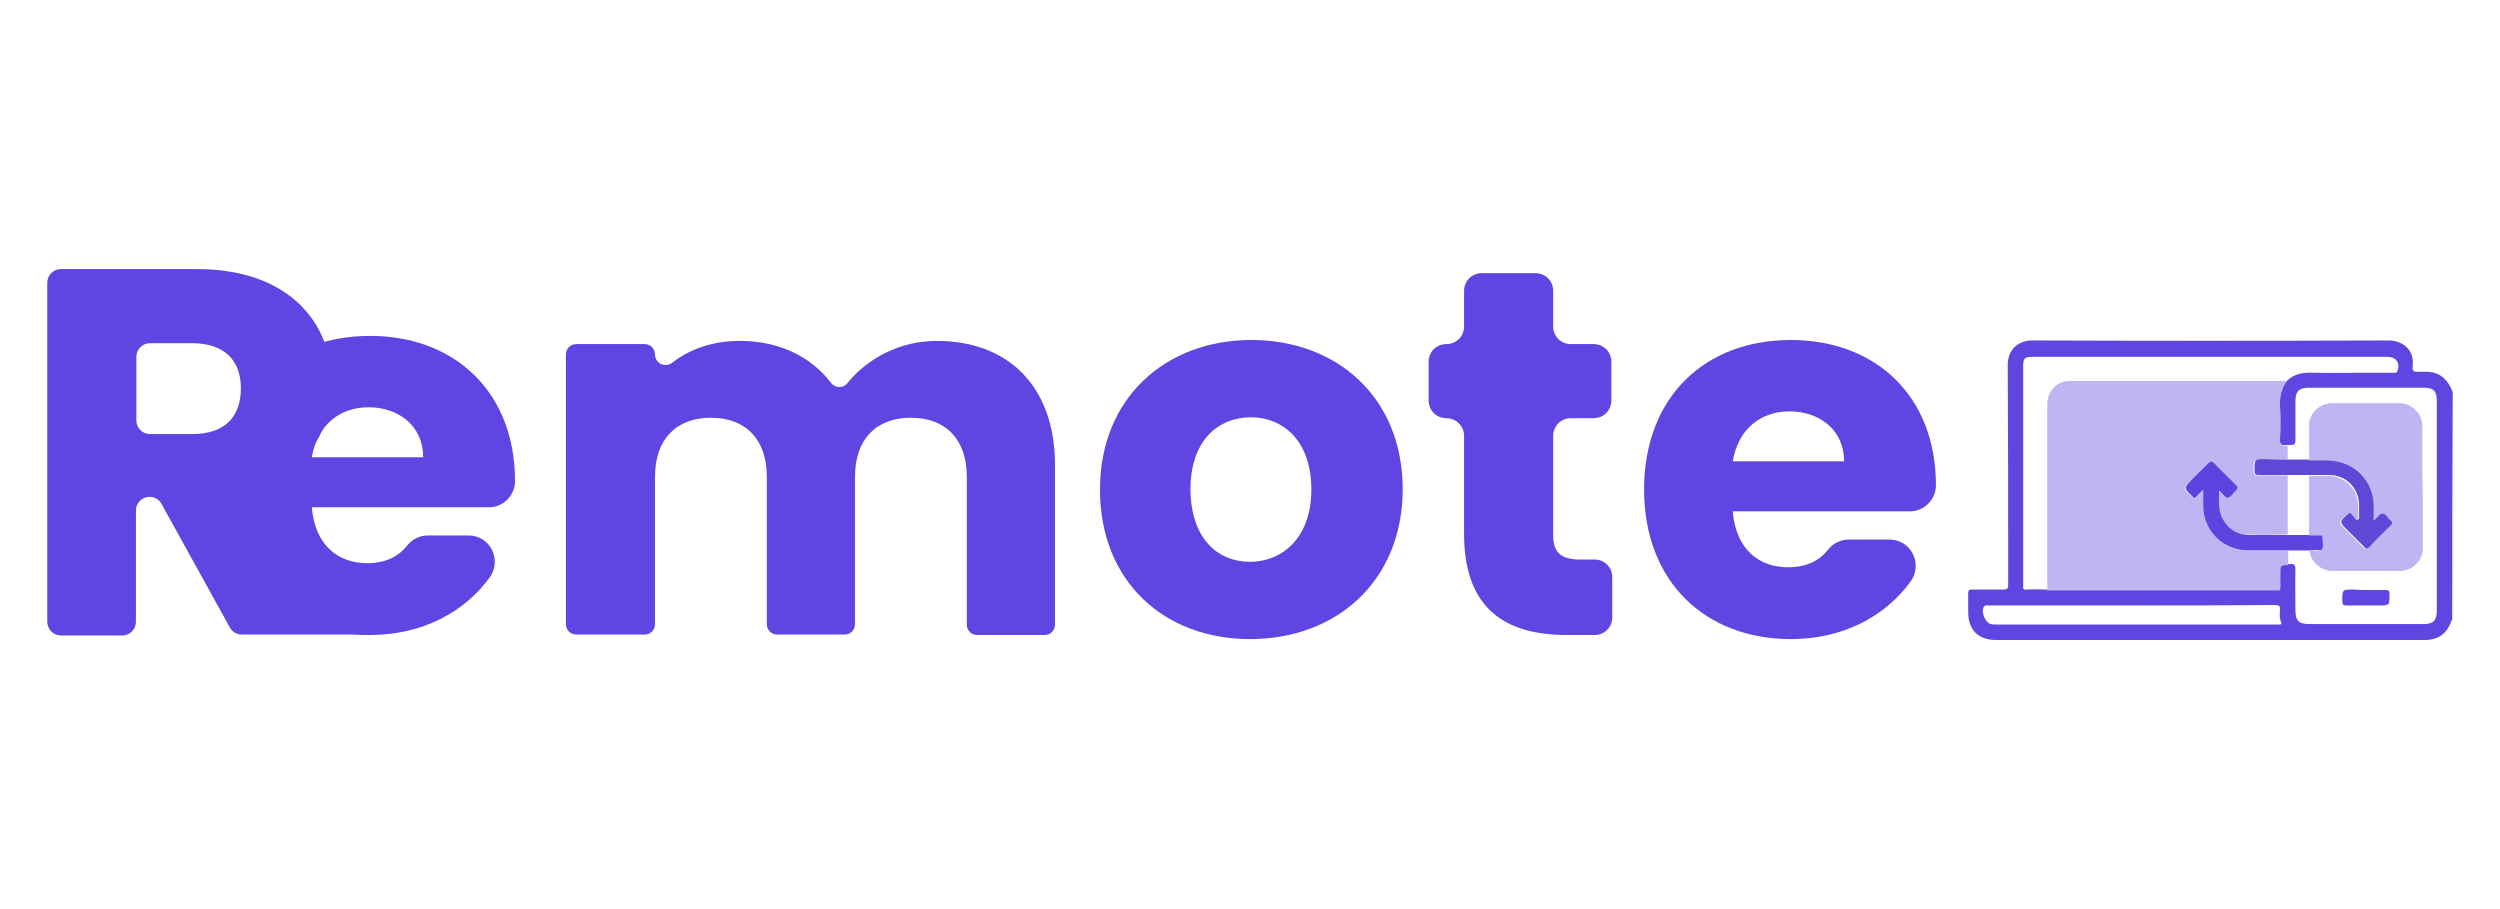 <?xml version="1.0" encoding="utf-8"?>
<!-- Generator: Adobe Illustrator 23.0.5, SVG Export Plug-In . SVG Version: 6.00 Build 0)  -->
<svg version="1.1" id="Layer_1" xmlns="http://www.w3.org/2000/svg" xmlns:xlink="http://www.w3.org/1999/xlink" x="0px" y="0px"
	 viewBox="0 0 550 200" style="enable-background:new 0 0 550 200;" xml:space="preserve">
<style type="text/css">
	.st0{fill:#5D46E2;}
	.st1{fill:#5E47E1;}
	.st2{fill:#BEB5F3;}
	.st3{fill:#5E49D6;}
	.st4{fill:#5C45DF;}
</style>
<g>
	<path class="st0" d="M43.4,59.2C63.1,59.2,73,70.6,73,84.5c0,9.2-4.6,17.9-14.7,22.1c-1.6,0.7-2.3,2.7-1.4,4.2L71,135.2
		c1.1,2,12.9,4.4,10.6,4.4H53.2c-1.1,0-2.1-0.6-2.6-1.5l-15.1-27.3c-0.5-0.9-1.5-1.5-2.6-1.5l0,0c-1.6,0-3,1.3-3,3v24.5
		c0,1.6-1.3,3-3,3H13.4c-1.6,0-3-1.3-3-3V62.2c0-1.6,1.3-3,3-3C13.4,59.2,43.4,59.2,43.4,59.2z M42.2,75.5H33c-1.6,0-3,1.3-3,3v14
		c0,1.6,1.3,3,3,3h9.2c7.3,0,10.8-3.8,10.8-10.1C53,79.4,49.5,75.5,42.2,75.5z"/>
	<path class="st0" d="M81.4,139.7c-18.8,0-32.3-12.6-32.3-32.9s13.3-32.9,32.3-32.9c18.7,0,31.9,12.4,31.9,31.9c0,0,0,0,0,0.1
		c0,3.1-2.6,5.7-5.7,5.7h-39c0.7,8.4,5.8,12.3,12.2,12.3c4.2,0,7-1.6,8.8-3.9c1.1-1.4,2.8-2.2,4.5-2.2h9c4.6,0,7.3,5.1,4.8,9
		C102.5,134.4,93.2,139.7,81.4,139.7z M68.6,100.6h24.5c0-7-5.5-11-12-11C74.7,89.6,69.8,93.5,68.6,100.6z"/>
	<path class="st0" d="M212.7,104.9c0-8.4-4.8-13-12.3-13s-12.3,4.6-12.3,13v32.4c0,1.3-1,2.3-2.3,2.3H171c-1.3,0-2.3-1-2.3-2.3
		v-32.4c0-8.4-4.8-13-12.3-13s-12.3,4.6-12.3,13v32.4c0,1.3-1,2.3-2.3,2.3h-15c-1.3,0-2.3-1-2.3-2.3V78c0-1.3,1-2.3,2.3-2.3h15
		c1.3,0,2.3,1,2.3,2.3l0,0c0,1.9,2.2,3,3.8,1.8c3.8-3,8.9-4.8,14.9-4.8c8.4,0,15.5,3.3,20,9.2c0.9,1.2,2.7,1.3,3.6,0.1
		c4.5-5.5,11.6-9.3,19.7-9.3c15.8,0,26,10.1,26,27.3v35.1c0,1.3-1,2.3-2.3,2.3H215c-1.3,0-2.3-1-2.3-2.3V104.9z"/>
	<path class="st0" d="M275,140.6c-18.8,0-33-12.6-33-32.9s14.6-32.9,33.3-32.9c18.8,0,33.3,12.6,33.3,32.9
		C308.5,128,293.9,140.6,275,140.6z M275,123.6c7,0,13.5-5.2,13.5-15.9c0-10.9-6.4-15.9-13.3-15.9c-7.1,0-13.3,5-13.3,15.9
		C262,118.5,267.9,123.6,275,123.6z"/>
	<path class="st0" d="M318.2,92L318.2,92c-2.2,0-3.9-1.7-3.9-3.9v-8.5c0-2.2,1.7-3.9,3.9-3.9l0,0c2.2,0,3.9-1.7,3.9-3.9V64
		c0-2.2,1.7-3.9,3.9-3.9h11.8c2.2,0,3.9,1.7,3.9,3.9v7.8c0,2.2,1.7,3.9,3.9,3.9h5c2.2,0,3.9,1.7,3.9,3.9v8.5c0,2.2-1.7,3.9-3.9,3.9
		h-5c-2.2,0-3.9,1.7-3.9,3.9v21.8c0,3.8,1.6,5.4,6,5.4h3.1c2.2,0,3.9,1.7,3.9,3.9v8.8c0,2.2-1.7,3.9-3.9,3.9h-6.1
		c-13.3,0-22.6-5.6-22.6-22.2V95.9C322.1,93.7,320.3,92,318.2,92z"/>
	<path class="st0" d="M394,140.6c-18.8,0-32.3-12.6-32.3-32.9S375,74.8,394,74.8c18.7,0,31.9,12.4,31.9,31.9c0,0,0,0,0,0.1
		c0,3.1-2.6,5.7-5.7,5.7h-39c0.7,8.4,5.8,12.3,12.2,12.3c4.2,0,7-1.6,8.8-3.9c1.1-1.4,2.8-2.2,4.5-2.2h9c4.6,0,7.3,5.1,4.8,9
		C415.1,135.3,405.8,140.6,394,140.6z M381.2,101.5h24.5c0-7-5.5-11-12-11C387.3,90.5,382.4,94.4,381.2,101.5z"/>
	<path class="st1" d="M539.5,136.4c-0.3,0.2-0.3,0.5-0.4,0.8c-1,2.3-2.8,3.5-5.3,3.6c-4.5,0-9.1,0-13.6,0c-27,0-54,0-81,0
		c-4,0-6.2-2.2-6.2-6.2c0-1.4,0-2.7,0-4.1c0-0.6,0.2-0.8,0.8-0.8c2.3,0,4.6,0,6.9,0c1,0,1.1-0.3,1.1-1.2c0-16.1,0-32.2-0.1-48.2
		c0-3.3,2.2-5.4,5.4-5.4c26.1,0.1,52.3,0.1,78.4,0c3,0,5.6,2,5.3,5.3c-0.1,1.6,0,1.6,1.6,1.6c1.1,0,2.3-0.1,3.4,0.3
		c2,0.7,3.1,2.3,3.8,4.2C539.5,103.2,539.5,119.8,539.5,136.4z M503.2,83.7c1.6-1.5,3.6-1.8,5.7-1.7c3.8,0.1,7.6,0,11.4,0
		c2.1,0,4.2,0,6.3,0c0.3,0,0.6,0.1,0.8-0.3c0.7-1.8-0.2-3.2-2.2-3.2c-26,0-52,0-78,0c-1.8,0-2.1,0.3-2.1,2.1c0,16,0,32,0,47.9
		c0,0.1,0,0.3,0,0.4c-0.1,0.6,0.1,0.9,0.8,0.8c1.5-0.1,2.9,0,4.4,0c0.3,0,0.6,0,0.8,0c16.5,0,33,0,49.5,0c0.1,0,0.1,0,0.2,0
		c0.6,0.1,0.9-0.1,0.8-0.8c-0.1-1,0-2,0-3c0-1.8,0-1.8,1.7-1.8c0.1,0,0.3,0,0.4,0c1.2-0.2,1.3,0.4,1.3,1.4c-0.1,2.9,0,5.8,0,8.7
		c0,2.4,0.7,3.1,3.1,3.1c8.4,0,16.7,0,25.1,0c2.1,0,2.9-0.8,2.9-2.9c0-15.4,0-30.8,0-46.3c0-2.1-0.8-2.8-2.8-2.8
		c-8.5,0-16.9,0-25.4,0c-2.1,0-2.9,0.8-2.9,2.9c0,2.7,0,5.3,0,8c0,1.7,0,1.7-1.7,1.7c-0.1,0-0.3,0-0.4,0c-1,0.2-1.4-0.2-1.3-1.3
		c0.1-2.5,0.1-5,0-7.5C501.5,87.2,501.9,85.3,503.2,83.7z M469.1,133.2c-5.4,0-10.7,0-16.1,0c-5.2,0-10.3,0-15.5,0
		c-0.3,0-0.7-0.1-1,0.2c-0.8,1,0.2,3.6,1.5,3.9c0.4,0.1,0.9,0.1,1.3,0.1c20.5,0,41.1,0,61.6,0c0.2,0,0.3,0,0.5,0
		c0.5,0,0.6-0.1,0.4-0.6c-0.3-0.8-0.3-1.6-0.2-2.5c0.1-1-0.2-1.2-1.2-1.2C490,133.2,479.6,133.2,469.1,133.2z"/>
	<path class="st2" d="M491.8,106.7c-1.7-1.6-3.3-3.3-4.9-4.9c-0.5-0.5-0.7-0.4-1.2,0.1c-0.9,0.9-1.8,1.8-2.7,2.8
		c-0.3,0.3-0.6,0.6-0.9,0.9c-1.9,1.9-1.9,1.9,0.1,3.7c0.1,0,0.1,0.1,0.1,0.1c0.2,0.3,0.4,0.3,0.7,0.2c0.1,0,0.1-0.1,0.2-0.2
		c0.4-0.4,0.8-0.8,1.5-1.5c0,1.3,0,2.4,0,3.4c0.1,5.5,4.4,9.8,9.9,9.9c2.9,0,5.9,0,8.8,0c0,1,0,2,0,3.1c-1.7,0.1-1.7,0.1-1.7,1.8
		c0,1,0,2,0,3c0,0.7-0.2,0.9-0.8,0.8c-0.1,0-0.1,0-0.2,0h-49.5c-0.3,0-0.6,0-0.8,0c0-6.1,0-12.1,0-18.2c0-7.7,0-15.3,0-23
		c0.1-2.6,2.1-4.8,4.7-4.9c6.5,0,13.1,0,19.6,0c1.2,0,2.5,0,3.7,0l0,0c8.2,0,16.5,0,24.7,0c-1.3,1.6-1.6,3.5-1.5,5.5
		c0.1,2.5,0.1,5,0,7.5c0,1.1,0.3,1.4,1.3,1.3c0.1,0,0.3,0,0.4,0c0,1,0,2,0,3c-1.7,0-3.3,0-5,0c-2.6,0-2.6,0-2.5,2.6
		c0,0.7,0.2,0.9,0.9,0.9c2.2,0,4.4,0,6.6,0c0,4.3,0,8.7,0,13c-2.8,0-5.7,0.1-8.5,0c-2.6,0-4.8-1.1-6.1-3.5c-1.1-1.9-0.8-4-0.8-6.3
		c0.7,0.6,1.4,1.6,1.9,1.6c0.7-0.1,1.2-1.1,1.8-1.6C492.2,107.4,492.3,107.1,491.8,106.7z"/>
	<path class="st3" d="M503.4,101.1c1.6,0,3.2,0,4.8,0c2.1,0.1,4.2-0.2,6.3,0.3c4.6,1,7.7,4.9,7.8,9.6c0,1.1,0,2.2,0,3.3
		c0.9-0.5,1.2-1.6,2-1.5c0.7,0.1,1.1,1,1.8,1.5c0.5,0.4,0.5,0.8,0,1.2c-1.6,1.6-3.3,3.2-4.8,4.9c-0.5,0.5-0.8,0.4-1.2-0.1
		c-1.2-1.2-2.4-2.4-3.6-3.6c-1.9-1.9-1.9-1.9,0.1-3.7c0.4-0.4,0.7-0.3,1,0c0.4,0.4,0.7,0.9,1.1,1.3c0.1-0.1,0.2-0.1,0.3-0.2
		c0-1.1,0-2.1,0-3.2c-0.2-3.7-2.9-6.4-6.7-6.4c-1.3,0-2.7,0-4,0c-1.6,0-3.2,0-4.8,0c-2.2,0-4.4,0-6.6,0c-0.7,0-0.9-0.2-0.9-0.9
		c0-2.6-0.1-2.6,2.5-2.6C500,101.1,501.7,101.1,503.4,101.1z"/>
	<path class="st4" d="M508.2,121.1c-1.6,0-3.2,0-4.8,0c-2.9,0-5.9,0-8.8,0c-5.5,0-9.9-4.3-9.9-9.9c0-1,0-2.1,0-3.4
		c-0.6,0.6-1.1,1-1.5,1.5c-0.3,0.3-0.6,0.4-0.8,0c0-0.1-0.1-0.1-0.1-0.1c-1.9-1.8-1.9-1.8-0.1-3.7c1.2-1.2,2.4-2.4,3.6-3.6
		c0.4-0.4,0.7-0.6,1.2-0.1c1.6,1.7,3.3,3.3,4.9,4.9c0.5,0.5,0.4,0.8,0,1.2c-0.6,0.5-1.1,1.5-1.8,1.6c-0.5,0.1-1.2-0.9-1.9-1.6
		c0,2.3-0.3,4.4,0.8,6.3c1.3,2.4,3.4,3.5,6.1,3.5c2.8,0,5.7,0,8.5,0c1.6,0,3.2,0,4.8,0c0.7,0,1.5,0,2.2,0c0.3,0,0.7,0,0.7,0.4
		c0,0.9,0.3,2-0.1,2.7c-0.3,0.5-1.4,0.1-2.1,0.2C508.5,121.1,508.4,121.1,508.2,121.1z"/>
	<path class="st2" d="M533,110.2c0,3.6,0,7.3,0,10.9v0.1c-0.3,2.3-2.2,4.2-4.6,4.4c-5.2,0-10.4,0-15.6,0c-2.4-0.2-4.4-2-4.7-4.4
		v-0.1c0.2,0,0.4,0,0.6,0c0.7-0.1,1.7,0.3,2.1-0.2c0.5-0.8,0.1-1.8,0.1-2.7c0-0.5-0.3-0.4-0.7-0.4c-0.7,0-1.4,0-2.2,0
		c0-2.5,0-5,0-7.5c0-1.9,0-3.7,0-5.6c1.4,0,2.7,0,4.1,0c3.7,0,6.5,2.7,6.7,6.4c0.1,1.1,0,2.1,0,3.2c-0.1,0.1-0.2,0.1-0.3,0.2
		c-0.4-0.4-0.7-0.9-1.1-1.3c-0.3-0.4-0.6-0.4-1-0.1c-0.9,0.8-1.4,1.2-1.5,1.6c-0.2,0.5,0.3,1,1.4,2.1c1.2,1.2,2.4,2.4,3.6,3.6
		c0.4,0.4,0.7,0.6,1.2,0.1c1.6-1.7,3.2-3.3,4.8-4.8c0.4-0.4,0.5-0.7,0.3-0.9c-0.1-0.1-0.2-0.2-0.3-0.3c-0.6-0.5-1-1.5-1.7-1.5
		c-0.8-0.1-1.1,1-2,1.5c0-1.2,0-2.2,0-3.3c-0.1-4.7-3.2-8.6-7.8-9.6c-1.7-0.4-3.4-0.3-5.1-0.3c-0.4,0-0.8,0-1.3,0c0-2.7,0-5.5,0-8.2
		c0.3-2.4,2.3-4.2,4.7-4.4c5.2,0,10.3,0,15.5,0c2.4,0.2,4.4,2.1,4.7,4.5c0,3.6,0,7.3,0,10.9C533,106,533,108.1,533,110.2z"/>
	<path class="st1" d="M520.5,129.8c1.5,0,2.9,0,4.4,0c0.6,0,0.8,0.2,0.8,0.8c0,2.6,0.1,2.6-2.5,2.6c-2.3,0-4.6,0-6.9,0
		c-0.7,0-1-0.1-1-1c0-2.5,0-2.5,2.5-2.5C518.8,129.8,519.7,129.8,520.5,129.8z"/>
</g>
</svg>
